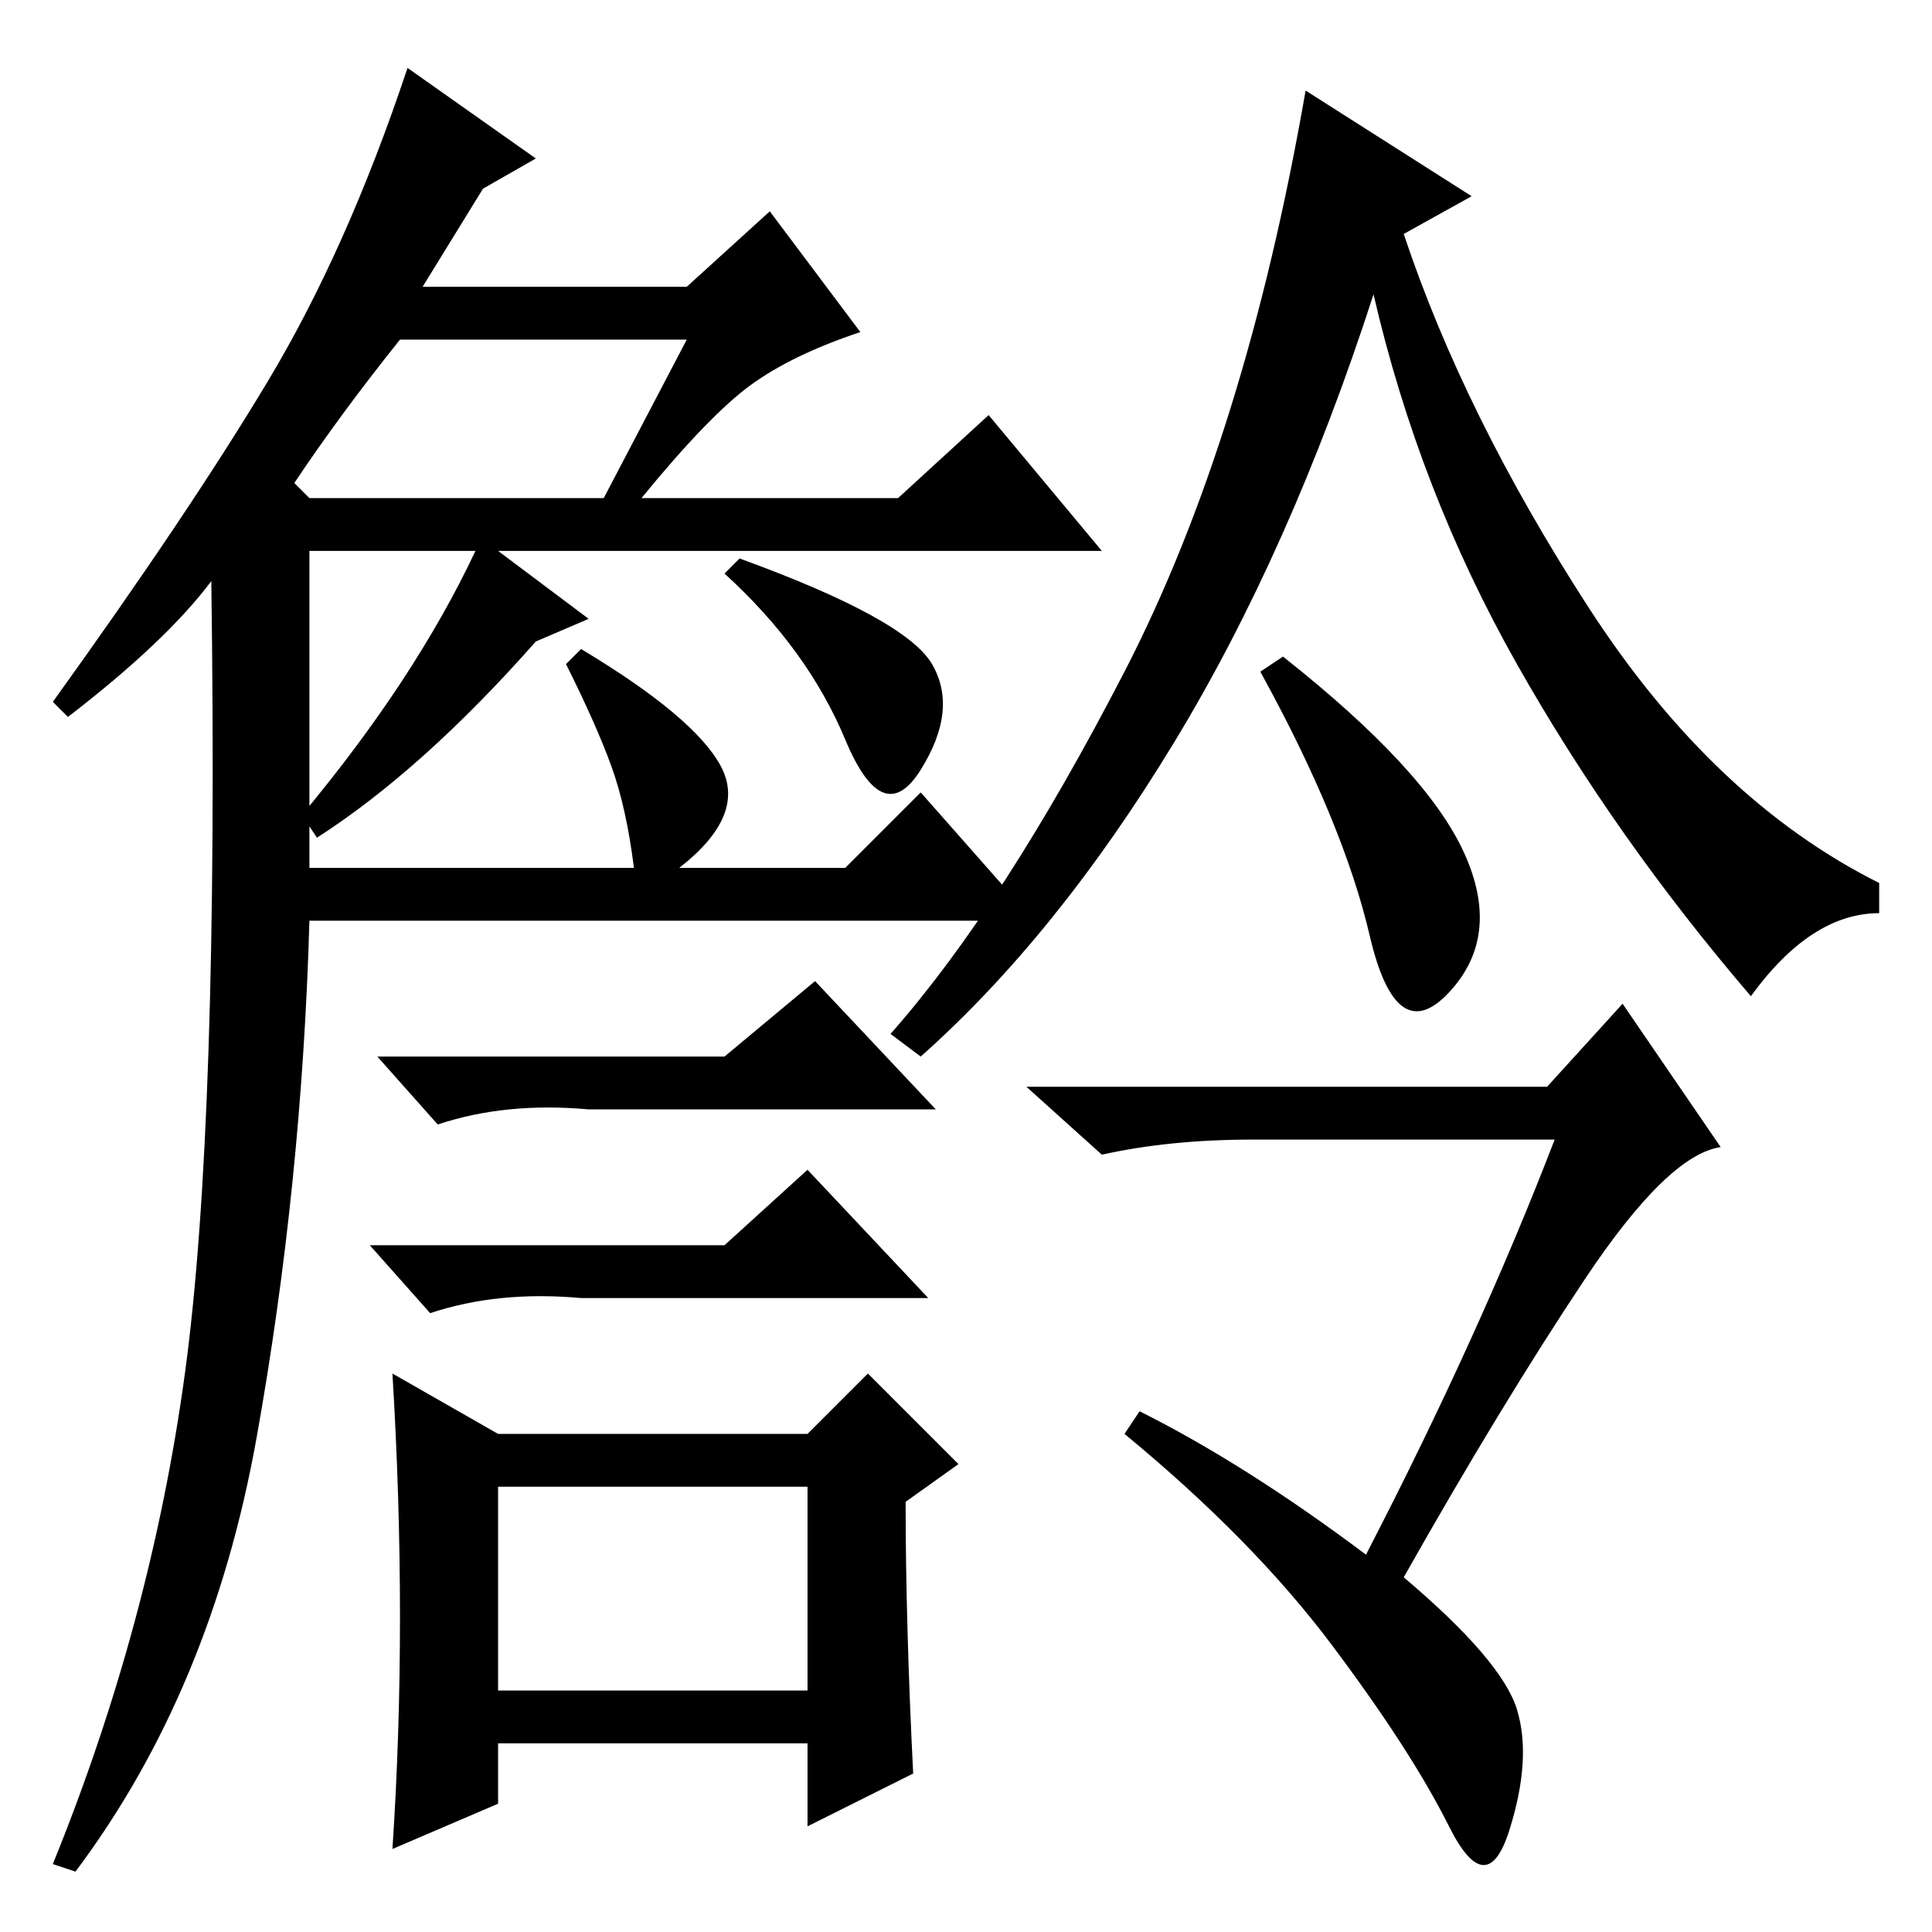 <?xml version="1.0" standalone="no"?>
<!DOCTYPE svg PUBLIC "-//W3C//DTD SVG 1.1//EN" "http://www.w3.org/Graphics/SVG/1.1/DTD/svg11.dtd" >
<svg xmlns="http://www.w3.org/2000/svg" xmlns:xlink="http://www.w3.org/1999/xlink" version="1.1" viewBox="0 -36 256 256">
  <g transform="matrix(1 0 0 -1 0 220)">
   <path fill="currentColor"
d="M56 218h35l11 10l12 -16q-9 -3 -14.5 -7t-14.5 -15h34l12 11l15 -18h-80l12 -9l-7 -3q-15 -17 -29 -26l-2 3q15 18 23 35h-22v-42h43q-1 8 -3 13.5t-6 13.5l2 2q15 -9 18.5 -15.5t-5.5 -13.5h22l10 10l15 -17h-96q-1 -35 -7 -68.5t-24 -57.5l-3 1q13 32 17.5 65t3.5 105
q-6 -8 -19 -18l-2 2q18 25 28.5 42.5t18.5 41.5l17 -12l-7 -4zM123.5 168q3.5 -6 -1.5 -14t-10 4t-16 22l2 2q22 -8 25.5 -14zM91 211h-38q-8 -10 -14 -19l2 -2h39zM96 91l11 10l16 -17h-46q-11 1 -20 -2l-8 9h47zM121 21l-14 -7v11h-41v-8l-14 -6q2 30 0 63l14 -8h41l8 8
l12 -12l-7 -5q0 -16 1 -36zM66 32h41v27h-41v-27zM96 116l12 10l16 -17h-46q-11 1 -20 -2l-8 9h46zM195 230l-9 -5q8 -24 24.5 -49.5t38.5 -36.5v-4q-9 0 -17 -11q-18 21 -31 44t-19 49q-11 -34 -26.5 -59.5t-33.5 -41.5l-4 3q15 17 31 48t24 77zM170 169q19 -15 24 -26
t-2 -18.5t-10.5 7.5t-14.5 35zM205 112l10 11l13 -19q-7 -1 -18 -17.5t-24 -39.5q13 -11 15 -17.5t-1 -16t-8 0.5t-15.5 24t-27.5 28l2 3q14 -7 30 -19q15 29 25 55h-40q-11 0 -20 -2l-10 9h69z" />
  </g>

</svg>
